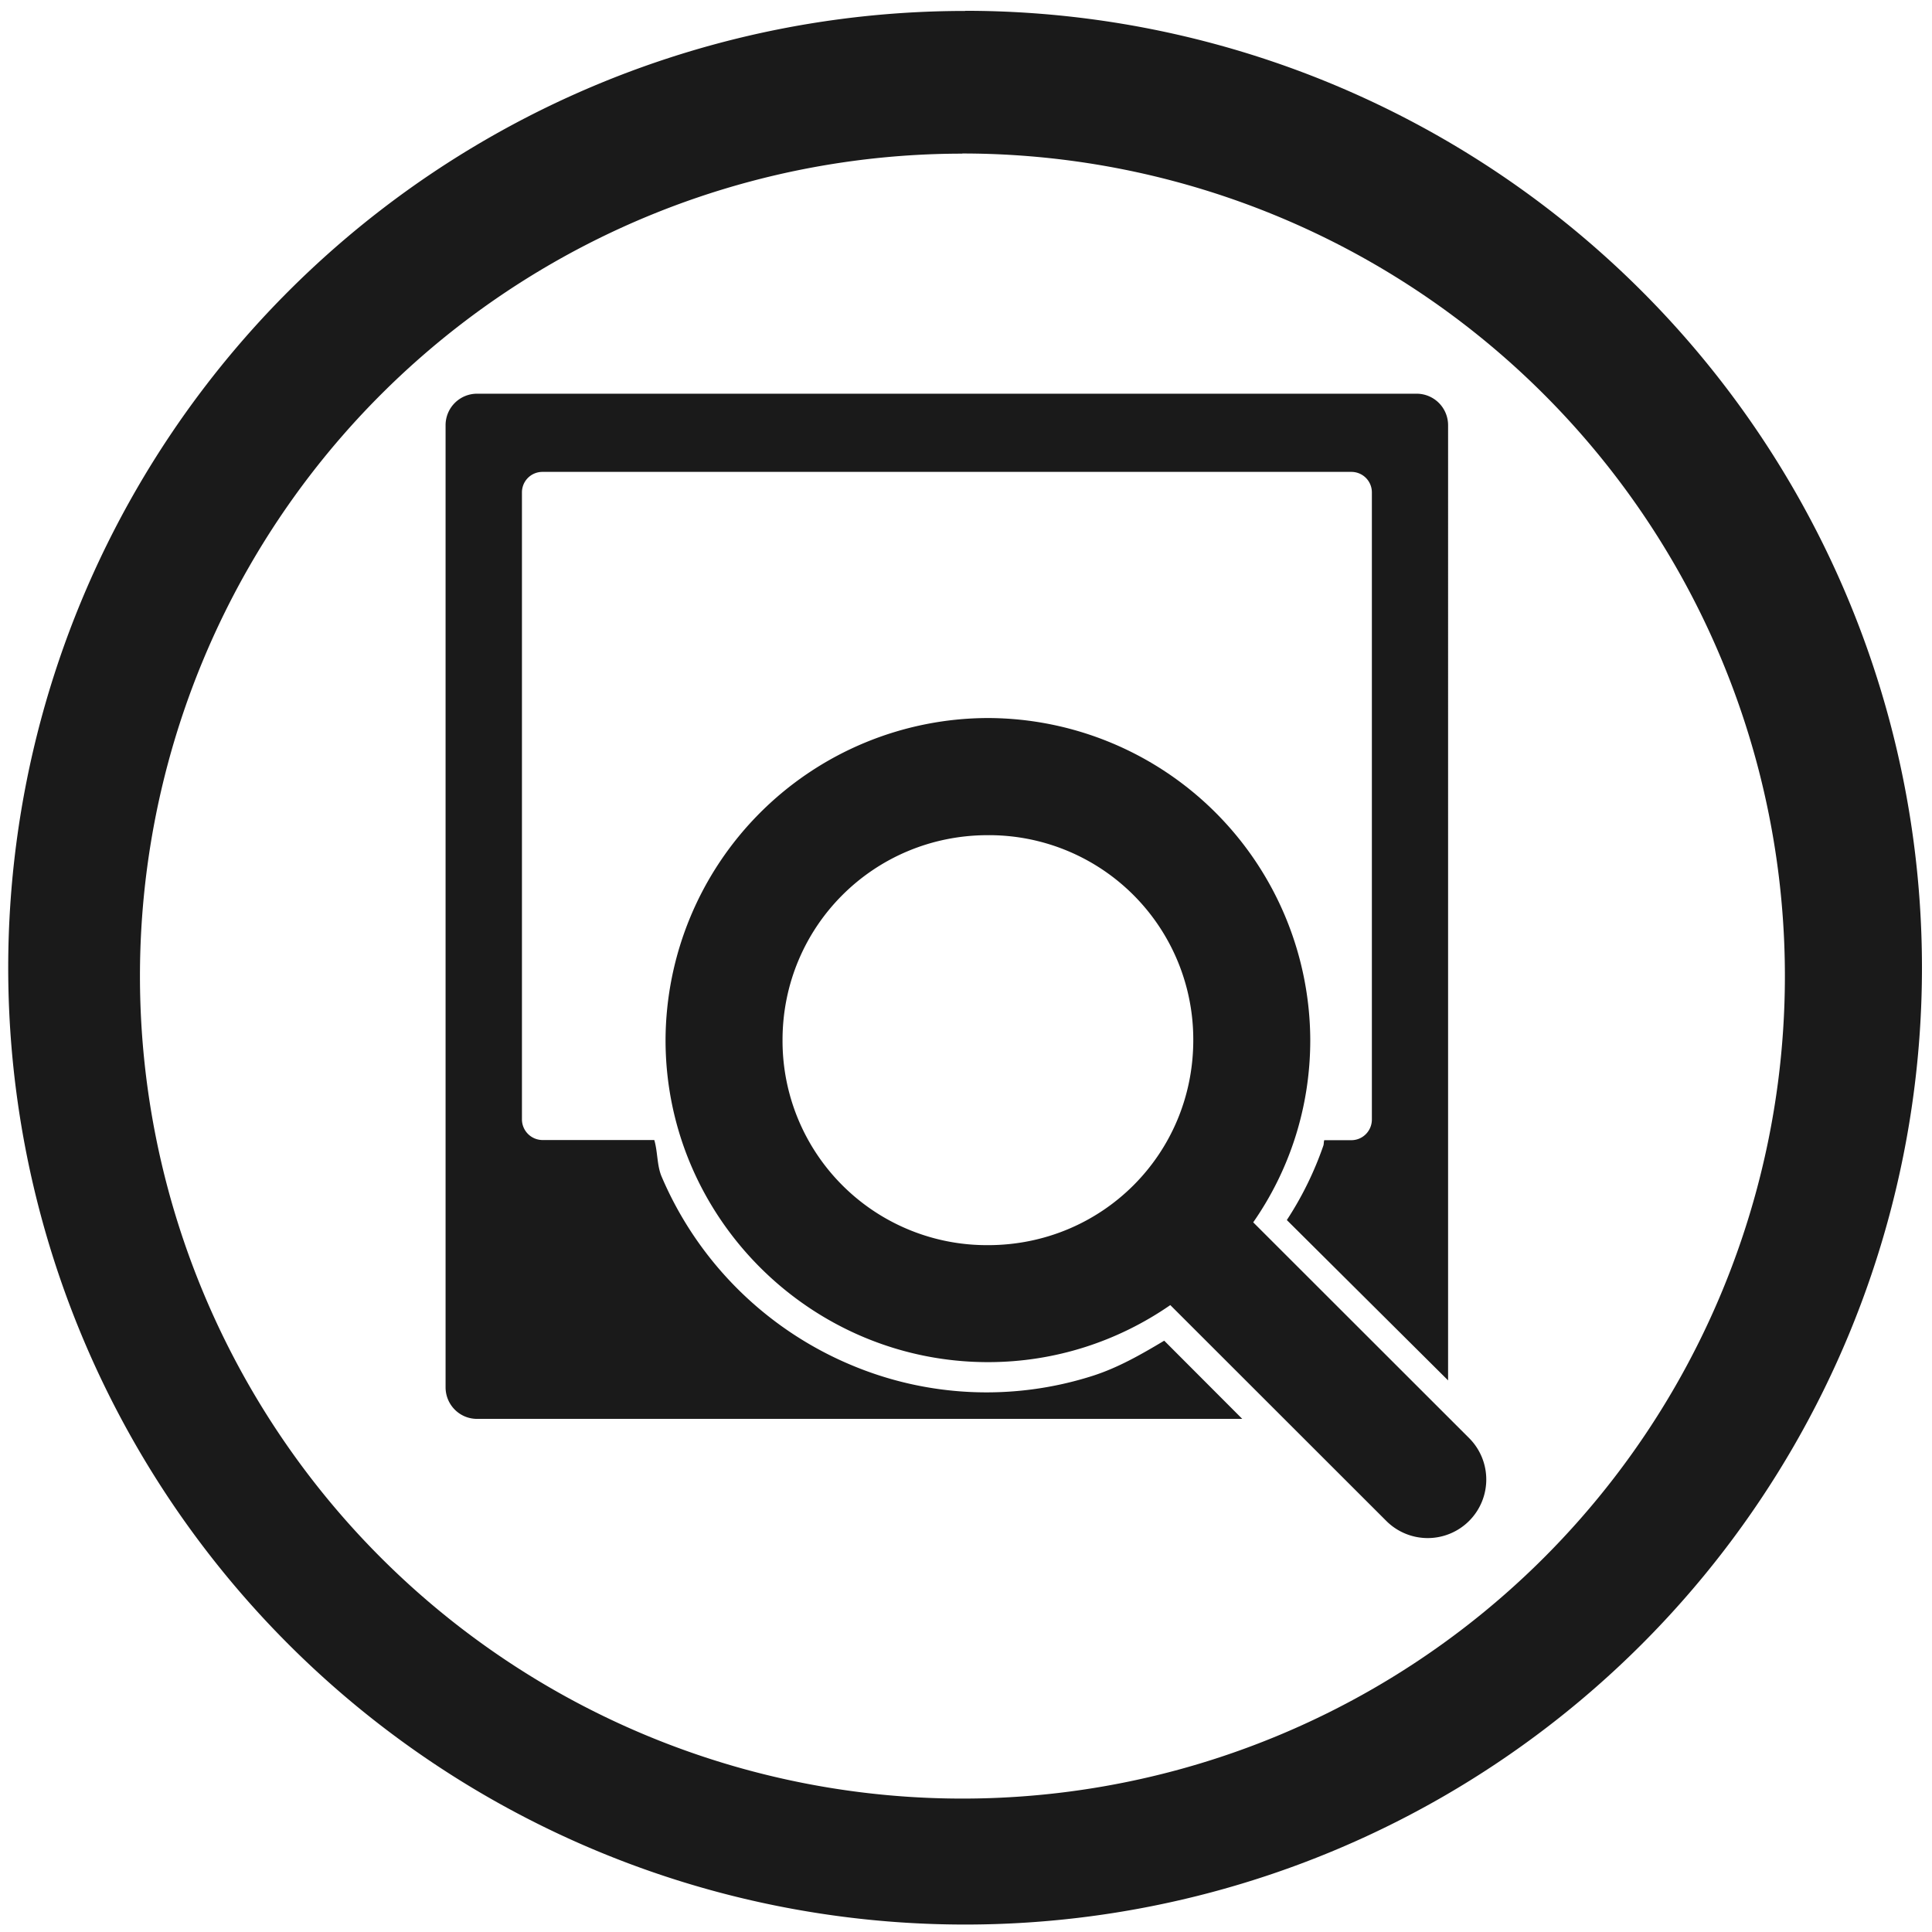 <svg xmlns="http://www.w3.org/2000/svg" width="48" height="48" viewBox="0 0 12.7 12.7"><path d="M6.344.072a6.29 6.29 0 0 0-6.29 6.29 6.29 6.29 0 0 0 6.29 6.289 6.29 6.29 0 0 0 6.29-6.29 6.29 6.29 0 0 0-6.29-6.29zm-.018.937a5.407 5.407 0 0 1 5.407 5.407 5.407 5.407 0 0 1-5.407 5.407A5.407 5.407 0 0 1 .92 6.416 5.407 5.407 0 0 1 6.326 1.01zm-3.19 1.579a.207.207 0 0 0-.207.208v6.323c0 .115.092.208.207.208h5.03l-.513-.514c-.149.089-.3.176-.467.23a2.292 2.292 0 0 1-1.6-.074 2.336 2.336 0 0 1-1.237-1.235c-.031-.073-.025-.162-.048-.24h-.735a.136.136 0 0 1-.135-.135V3.237c0-.075.06-.135.135-.135h5.317c.075 0 .135.06.135.135v4.122c0 .075-.06.136-.135.136h-.178c-.004.011-.002.025-.006.036a2.209 2.209 0 0 1-.24.489l1.06 1.054V2.796a.207.207 0 0 0-.206-.208H3.136zM6.493 4.72a2.124 2.124 0 0 0-2.118 2.117c0 1.166.954 2.117 2.12 2.117.444 0 .857-.139 1.198-.375l1.42 1.419a.385.385 0 1 0 .544-.545L8.238 8.035c.237-.34.375-.753.375-1.198A2.124 2.124 0 0 0 6.495 4.72h-.001zm.002.77a1.343 1.343 0 0 1 1.349 1.347c0 .75-.6 1.348-1.35 1.348a1.343 1.343 0 0 1-1.35-1.348c0-.747.6-1.347 1.35-1.347z" fill="#1a1a1a"/></svg>